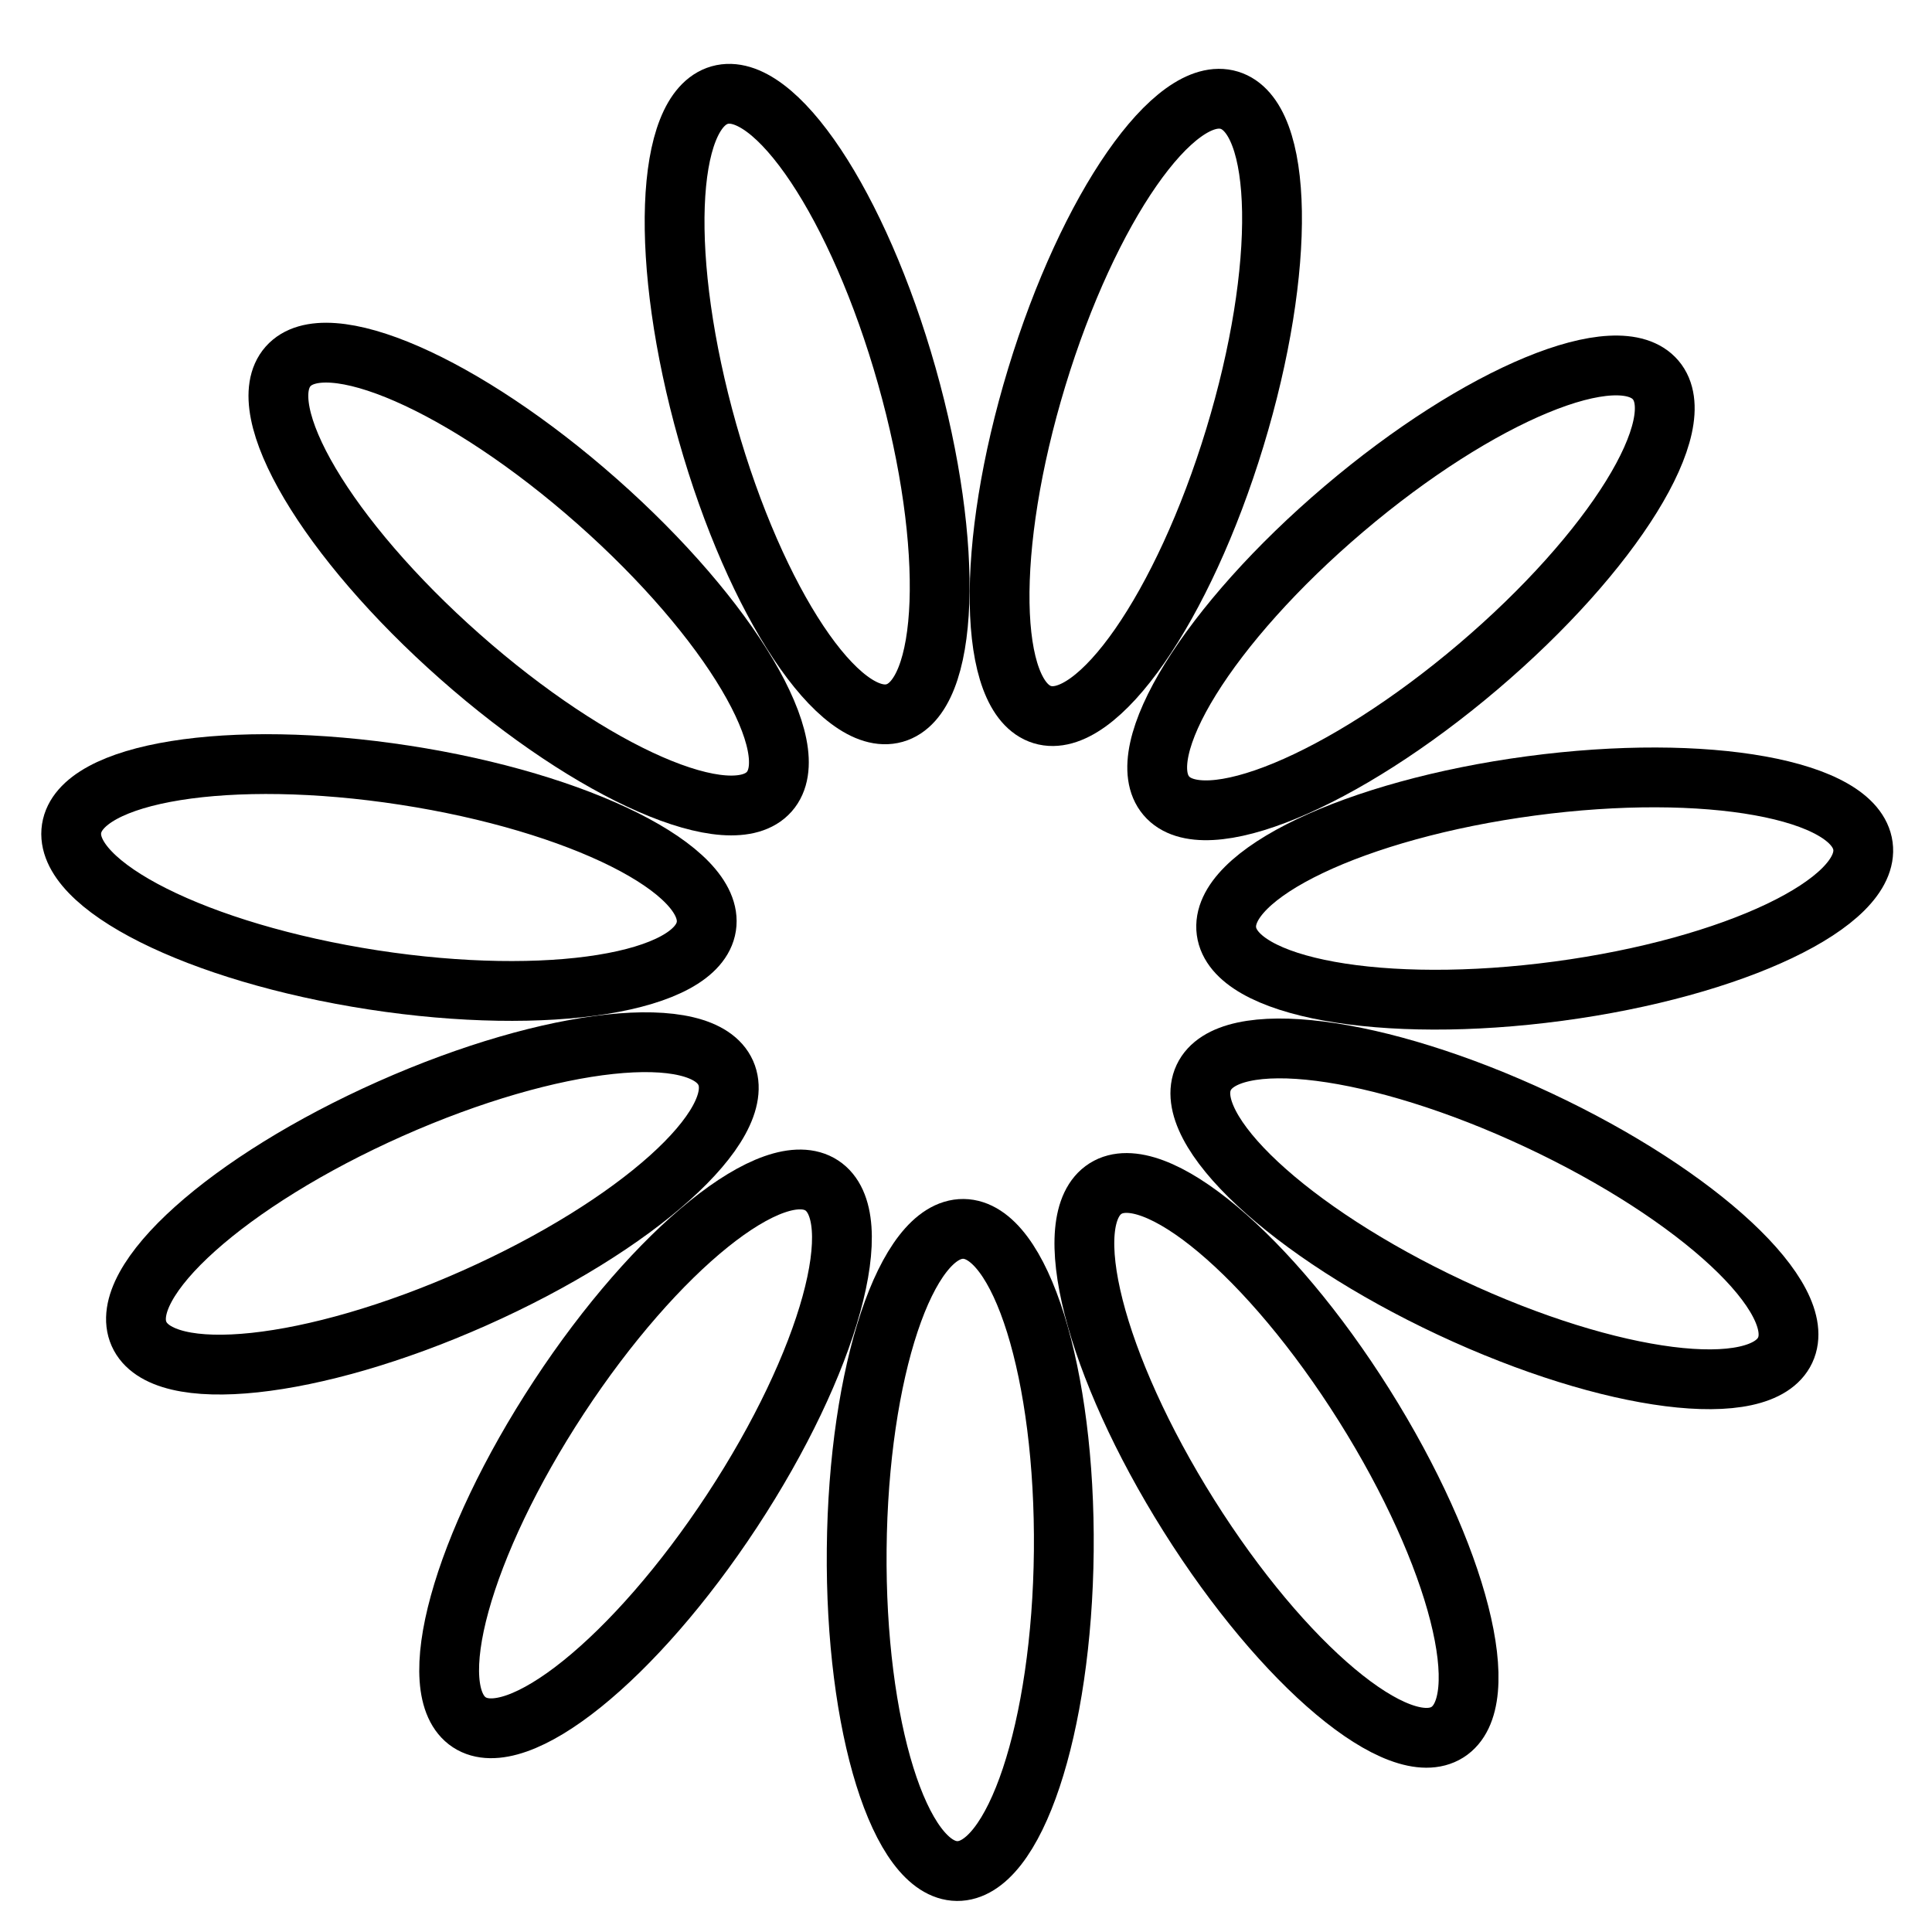 <svg width="42" height="42" viewBox="0 0 42 42" fill="none" xmlns="http://www.w3.org/2000/svg">
<path d="M23.126 33.717C23.163 29.862 22.186 26.727 20.943 26.715C19.7 26.703 18.661 29.818 18.624 33.673C18.586 37.528 19.563 40.663 20.806 40.675C22.05 40.687 23.088 37.572 23.126 33.717Z" stroke="black" stroke-width="1.3" stroke-miterlimit="10"/>
<path d="M15.915 32.842C18.032 29.619 18.904 26.453 17.865 25.771C16.826 25.089 14.268 27.148 12.152 30.37C10.036 33.593 9.163 36.758 10.202 37.441C11.242 38.123 13.799 36.064 15.915 32.842Z" stroke="black" stroke-width="1.3" stroke-miterlimit="10"/>
<path d="M10.315 28.218C13.837 26.651 16.283 24.46 15.777 23.324C15.272 22.188 12.007 22.538 8.485 24.104C4.962 25.671 2.516 27.862 3.022 28.998C3.527 30.134 6.792 29.785 10.315 28.218Z" stroke="black" stroke-width="1.3" stroke-miterlimit="10"/>
<path d="M15.355 20.139C15.544 18.91 12.608 17.438 8.798 16.852C4.988 16.265 1.746 16.786 1.556 18.015C1.367 19.244 4.303 20.715 8.113 21.302C11.924 21.888 15.166 21.367 15.355 20.139Z" stroke="black" stroke-width="1.3" stroke-miterlimit="10"/>
<path d="M16.723 17.211C17.546 16.28 15.872 13.455 12.983 10.902C10.094 8.349 7.085 7.034 6.262 7.966C5.438 8.898 7.113 11.723 10.001 14.275C12.89 16.828 15.899 18.143 16.723 17.211Z" stroke="black" stroke-width="1.3" stroke-miterlimit="10"/>
<path d="M19.447 15.501C20.643 15.162 20.762 11.88 19.713 8.171C18.663 4.461 16.842 1.729 15.646 2.067C14.45 2.406 14.331 5.687 15.38 9.397C16.43 13.106 18.251 15.839 19.447 15.501Z" stroke="black" stroke-width="1.3" stroke-miterlimit="10"/>
<path d="M26.845 9.512C27.968 5.824 27.914 2.541 26.724 2.179C25.535 1.817 23.66 4.513 22.538 8.201C21.415 11.889 21.469 15.172 22.659 15.535C23.848 15.897 25.722 13.2 26.845 9.512Z" stroke="black" stroke-width="1.3" stroke-miterlimit="10"/>
<path d="M32.131 14.496C35.069 12 36.798 9.208 35.993 8.261C35.188 7.313 32.154 8.568 29.216 11.064C26.278 13.56 24.549 16.352 25.354 17.299C26.159 18.247 29.193 16.992 32.131 14.496Z" stroke="black" stroke-width="1.3" stroke-miterlimit="10"/>
<path d="M33.879 21.547C37.7 21.036 40.664 19.623 40.499 18.391C40.334 17.158 37.103 16.574 33.282 17.085C29.461 17.596 26.497 19.009 26.662 20.242C26.827 21.474 30.058 22.059 33.879 21.547Z" stroke="black" stroke-width="1.3" stroke-miterlimit="10"/>
<path d="M38.808 29.351C39.336 28.225 36.934 25.986 33.443 24.35C29.952 22.714 26.695 22.3 26.167 23.426C25.639 24.552 28.041 26.791 31.532 28.427C35.023 30.063 38.281 30.476 38.808 29.351Z" stroke="black" stroke-width="1.3" stroke-miterlimit="10"/>
<path d="M31.465 37.657C32.518 36.995 31.708 33.813 29.656 30.549C27.604 27.286 25.087 25.177 24.034 25.838C22.982 26.5 23.792 29.683 25.844 32.946C27.896 36.21 30.413 38.319 31.465 37.657Z" stroke="black" stroke-width="1.3" stroke-miterlimit="10"/>
</svg>

